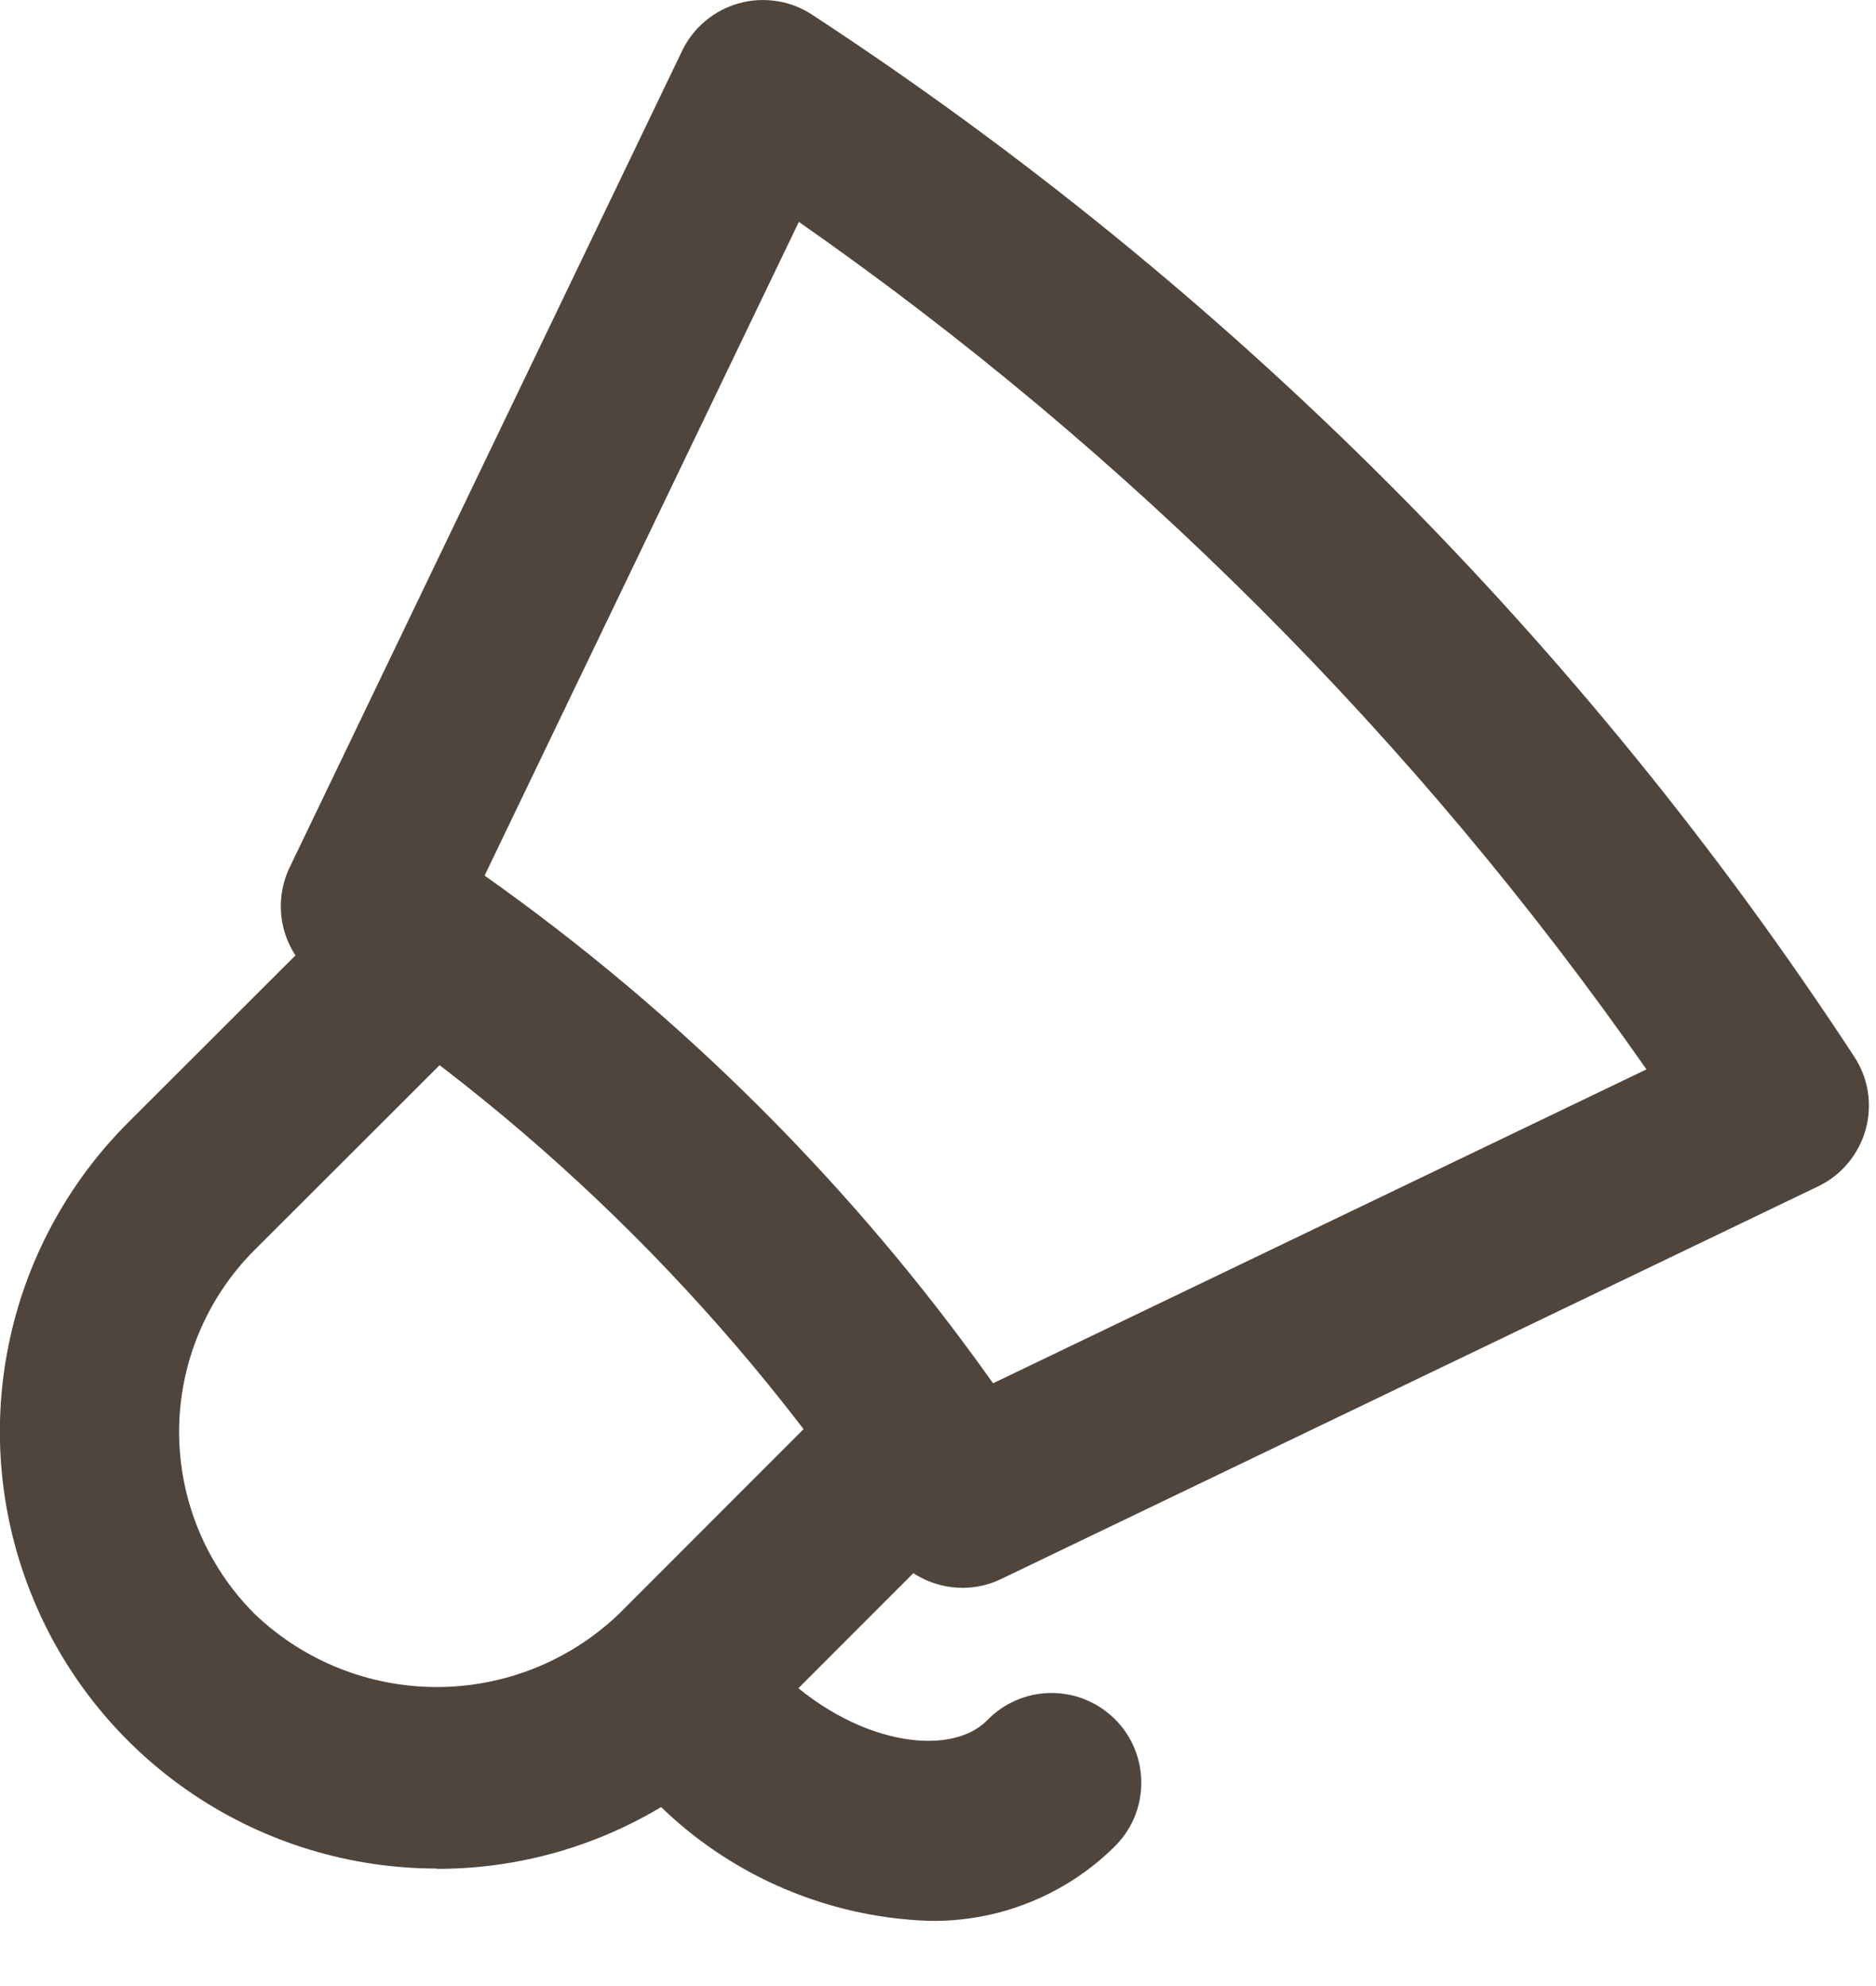 <svg width="17" height="18" viewBox="0 0 17 18" fill="none" xmlns="http://www.w3.org/2000/svg">
<path d="M3.958 16.935C3.175 16.935 2.41 16.703 1.759 16.268C1.108 15.833 0.6 15.215 0.301 14.491C0.001 13.768 -0.078 12.972 0.075 12.204C0.228 11.436 0.605 10.731 1.158 10.177L3.096 8.241C3.249 8.088 3.456 8.003 3.672 8.003C3.887 8.003 4.094 8.089 4.247 8.241C4.399 8.394 4.485 8.601 4.485 8.817C4.485 9.033 4.399 9.239 4.246 9.392L2.308 11.328C2.091 11.544 1.919 11.802 1.801 12.085C1.684 12.368 1.623 12.671 1.623 12.978C1.623 13.284 1.684 13.588 1.801 13.871C1.919 14.154 2.091 14.412 2.308 14.628C2.752 15.053 3.343 15.29 3.958 15.29C4.573 15.29 5.164 15.053 5.608 14.628L7.543 12.691C7.696 12.539 7.903 12.453 8.118 12.453C8.334 12.453 8.541 12.539 8.693 12.691C8.846 12.844 8.931 13.05 8.931 13.266C8.931 13.482 8.846 13.688 8.693 13.841L6.758 15.778C6.391 16.147 5.955 16.439 5.474 16.638C4.994 16.837 4.478 16.939 3.958 16.938V16.935Z" fill="#4F453C"/>
<path d="M8.723 14.391C8.588 14.391 8.455 14.357 8.335 14.293C8.216 14.229 8.115 14.136 8.041 14.023C6.702 11.979 4.956 10.232 2.911 8.894C2.747 8.785 2.627 8.621 2.574 8.431C2.522 8.241 2.54 8.038 2.625 7.861L6.181 0.461C6.231 0.356 6.303 0.264 6.392 0.19C6.481 0.115 6.584 0.061 6.696 0.03C6.807 -0.001 6.924 -0.008 7.039 0.01C7.153 0.027 7.262 0.069 7.359 0.133C11.122 2.597 14.337 5.811 16.801 9.574C16.865 9.671 16.908 9.78 16.926 9.894C16.944 10.009 16.937 10.126 16.906 10.238C16.875 10.35 16.82 10.453 16.746 10.542C16.672 10.631 16.579 10.703 16.474 10.753L9.074 14.31C8.965 14.363 8.845 14.391 8.724 14.391H8.723ZM4.393 7.937C6.177 9.199 7.735 10.754 8.999 12.537L14.92 9.692C12.831 6.7 10.231 4.1 7.239 2.011L4.393 7.932V7.937Z" fill="#4F453C"/>
<path d="M8.415 17.409C7.454 17.375 6.543 16.965 5.881 16.267C5.806 16.191 5.746 16.102 5.705 16.003C5.664 15.904 5.643 15.799 5.643 15.692C5.642 15.585 5.663 15.479 5.704 15.381C5.745 15.282 5.805 15.192 5.88 15.117C5.956 15.041 6.045 14.981 6.144 14.94C6.243 14.899 6.348 14.878 6.455 14.878C6.562 14.878 6.668 14.899 6.766 14.94C6.865 14.98 6.955 15.04 7.03 15.116C7.73 15.816 8.603 15.934 8.942 15.595C9.017 15.517 9.107 15.454 9.206 15.411C9.305 15.368 9.412 15.345 9.52 15.344C9.629 15.343 9.736 15.363 9.836 15.404C9.936 15.445 10.027 15.505 10.104 15.582C10.181 15.658 10.241 15.749 10.282 15.85C10.323 15.95 10.343 16.057 10.342 16.165C10.341 16.273 10.319 16.38 10.276 16.48C10.233 16.579 10.17 16.669 10.092 16.744C9.871 16.961 9.609 17.131 9.321 17.245C9.033 17.36 8.725 17.415 8.415 17.409Z" fill="#4F453C"/>
</svg>
